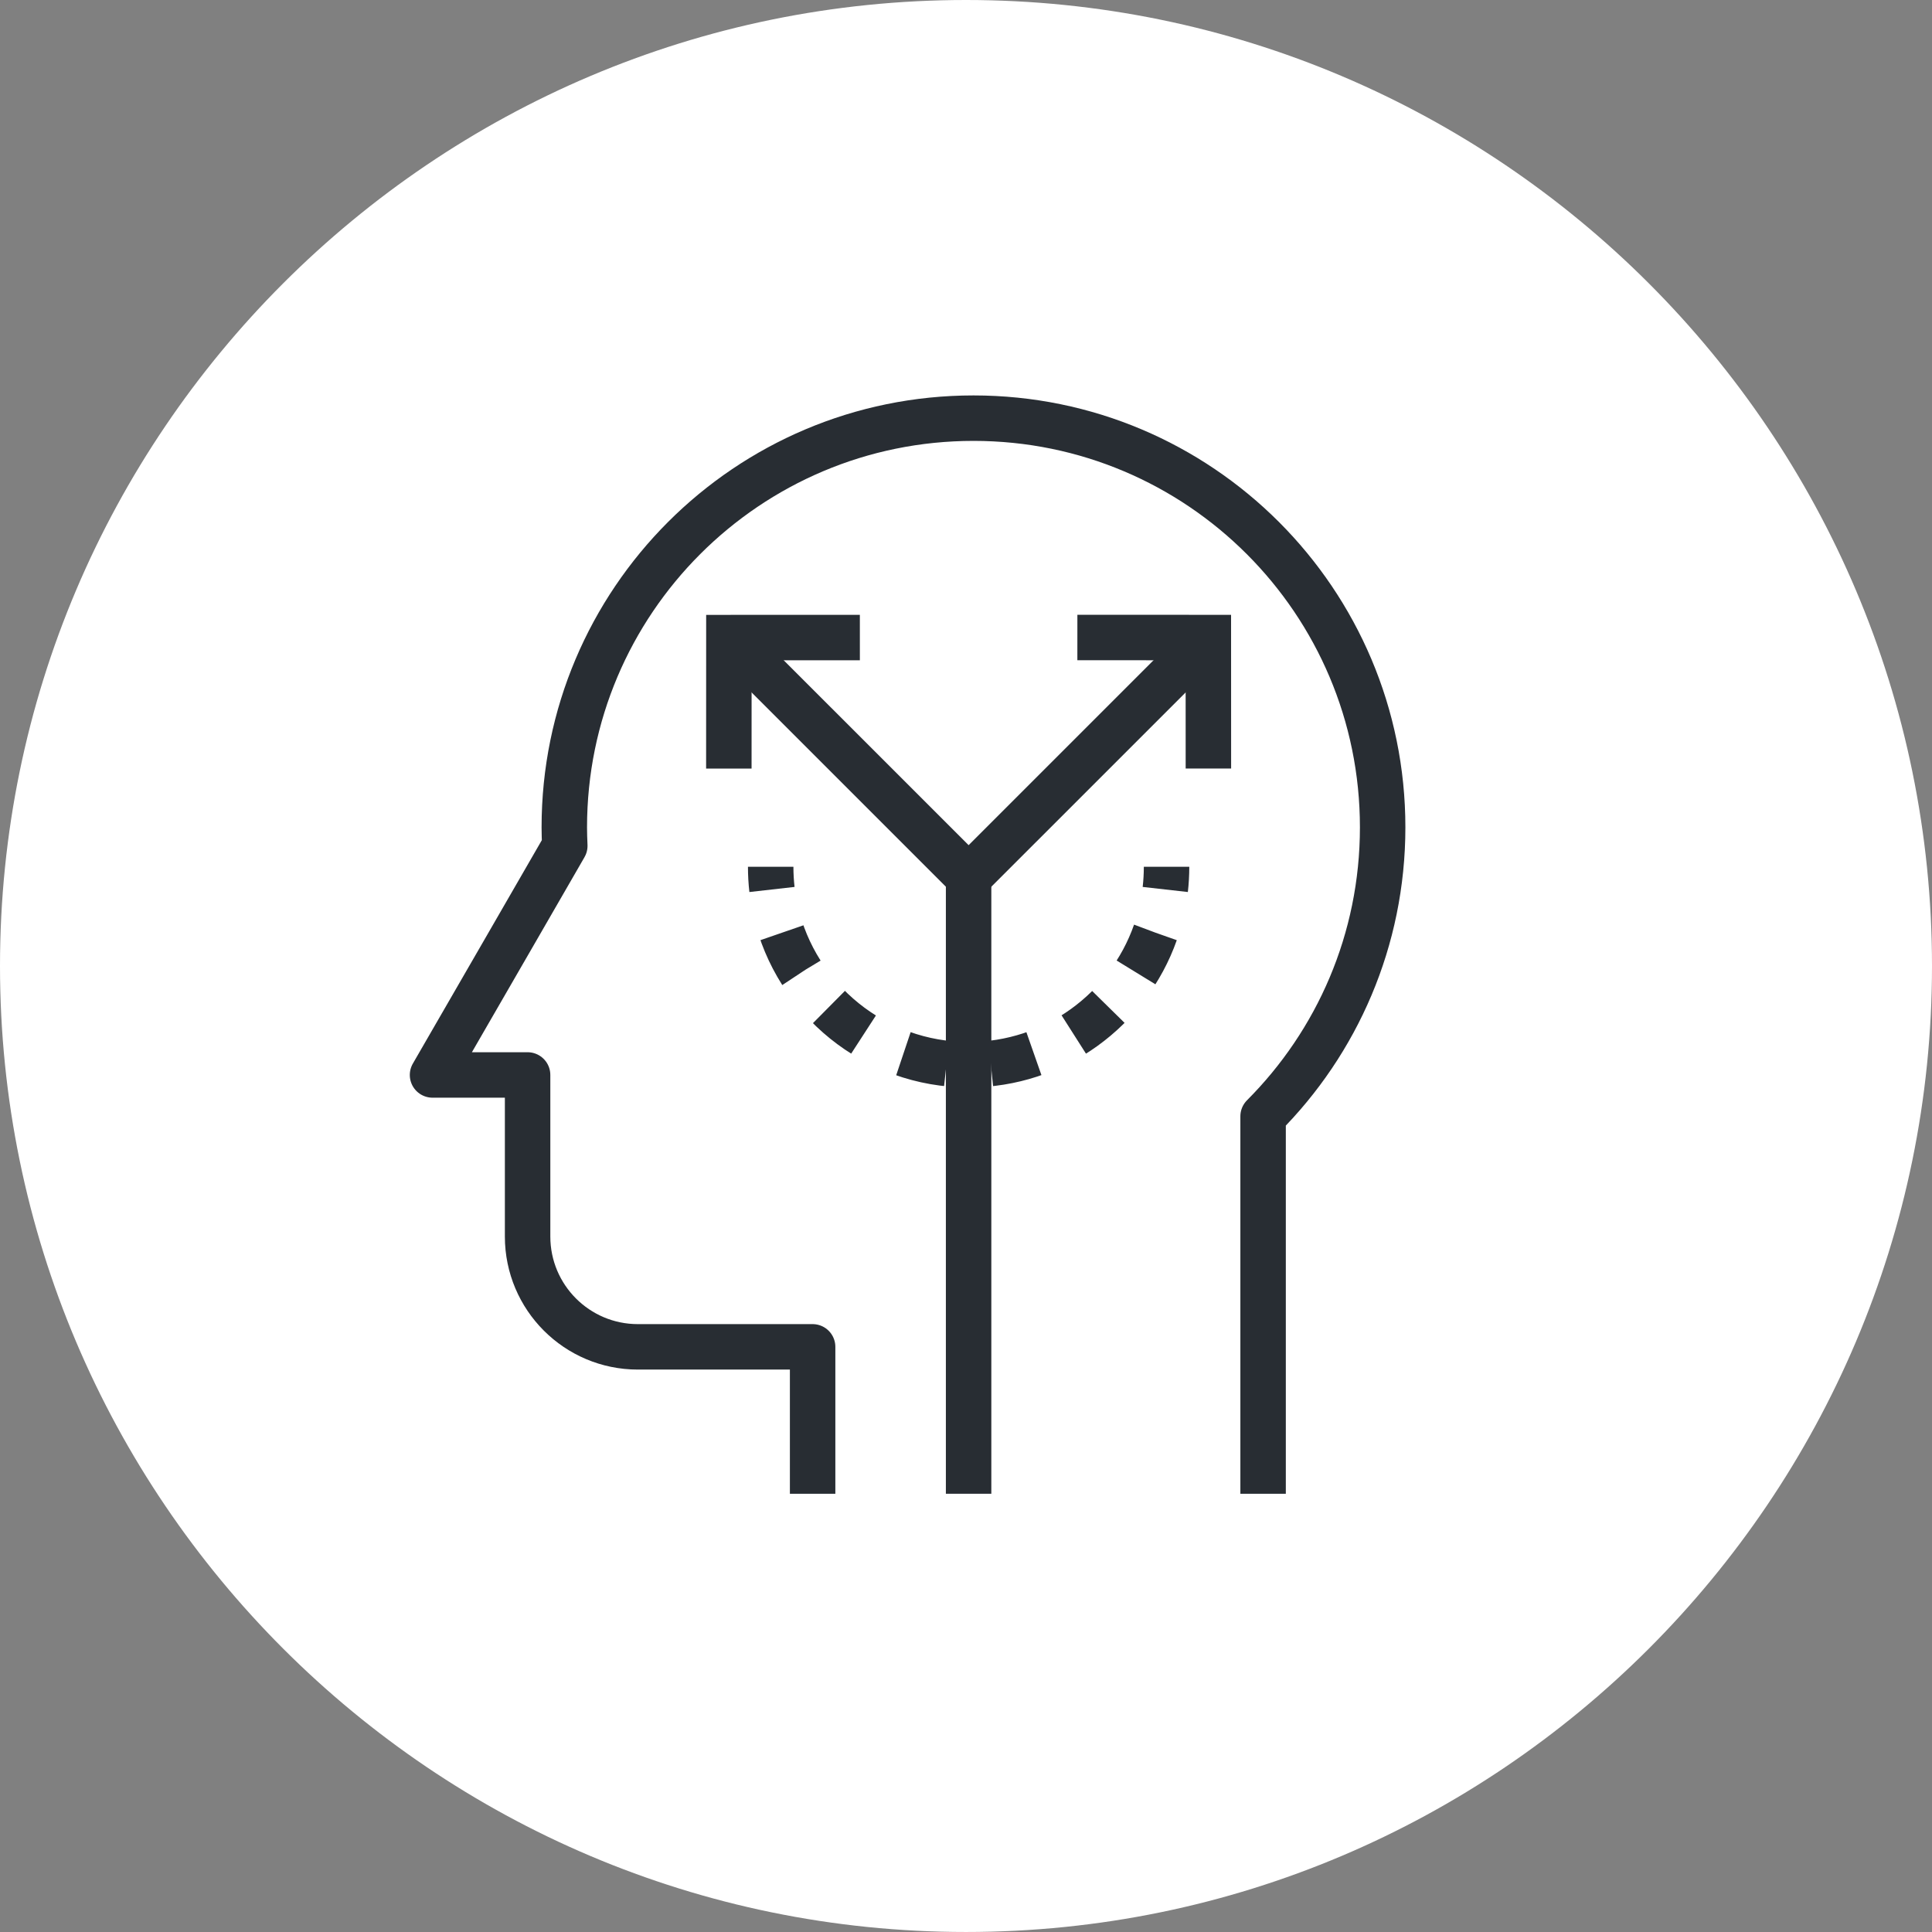 <?xml version="1.0" encoding="utf-8"?>
<!-- Generator: Adobe Illustrator 16.0.0, SVG Export Plug-In . SVG Version: 6.00 Build 0)  -->
<!DOCTYPE svg PUBLIC "-//W3C//DTD SVG 1.1//EN" "http://www.w3.org/Graphics/SVG/1.1/DTD/svg11.dtd">
<svg version="1.1" xmlns="http://www.w3.org/2000/svg" xmlns:xlink="http://www.w3.org/1999/xlink" x="0px" y="0px" width="170px"
	 height="169.999px" viewBox="0 0 170 169.999" enable-background="new 0 0 170 169.999" xml:space="preserve">
<rect x="0" y="0" width="170" height="169.999" fill="#808080" stroke="none"/>
<g id="Background">
</g>
<g id="Circle">
	<path fill="#FFFFFF" d="M85,169.999c-46.869,0-85-38.131-85-84.999C0,38.131,38.131,0,85,0s85,38.131,85,85
		C170,131.868,131.869,169.999,85,169.999z"/>
</g>
<g id="TEXT">
</g>
<g id="Icons">
	<g>
		<g>
			<path fill="none" stroke="#282D33" stroke-width="4" d="M102.647,76.269c0,0.676-0.039,1.343-0.113,1.998"/>
			<path fill="none" stroke="#282D33" stroke-width="4" stroke-dasharray="3.9,3.9" d="M101.661,82.063
				c-2.389,6.771-8.844,11.623-16.432,11.623c-8.272,0-15.197-5.767-16.974-13.5"/>
			<path fill="none" stroke="#282D33" stroke-width="4" d="M67.927,78.267c-0.074-0.655-0.113-1.322-0.113-1.998"/>
		</g>
		<g>
			<path fill="none" stroke="#282D33" stroke-width="4" stroke-linejoin="round" d="M111.142,131.438V98.228
				c6.502-6.515,10.52-15.504,10.52-25.43c0-19.881-16.115-36.004-36.002-36.004c-19.883,0-36.006,16.123-36.006,36.004
				c0,0.546,0.02,1.086,0.043,1.629l-5.025,8.709l-6.613,11.451h8.365v14.214c0,5.362,4.342,9.71,9.705,9.71h15.375v12.928"/>
		</g>
		<g>
			<g>
				<polyline fill="none" stroke="#282D33" stroke-width="4" points="75.661,56.099 64.136,56.103 64.132,67.628 				"/>
				<line fill="none" stroke="#282D33" stroke-width="4" x1="65.706" y1="57.673" x2="85.229" y2="77.195"/>
			</g>
			<g>
				<polyline fill="none" stroke="#282D33" stroke-width="4" points="106.329,67.623 106.325,56.099 94.8,56.095 				"/>
				<line fill="none" stroke="#282D33" stroke-width="4" x1="104.755" y1="57.671" x2="85.278" y2="77.147"/>
			</g>
		</g>
		<line fill="none" stroke="#282D33" stroke-width="4" x1="85.229" y1="77.084" x2="85.229" y2="131.438"/>
	</g>
</g>
</svg>
